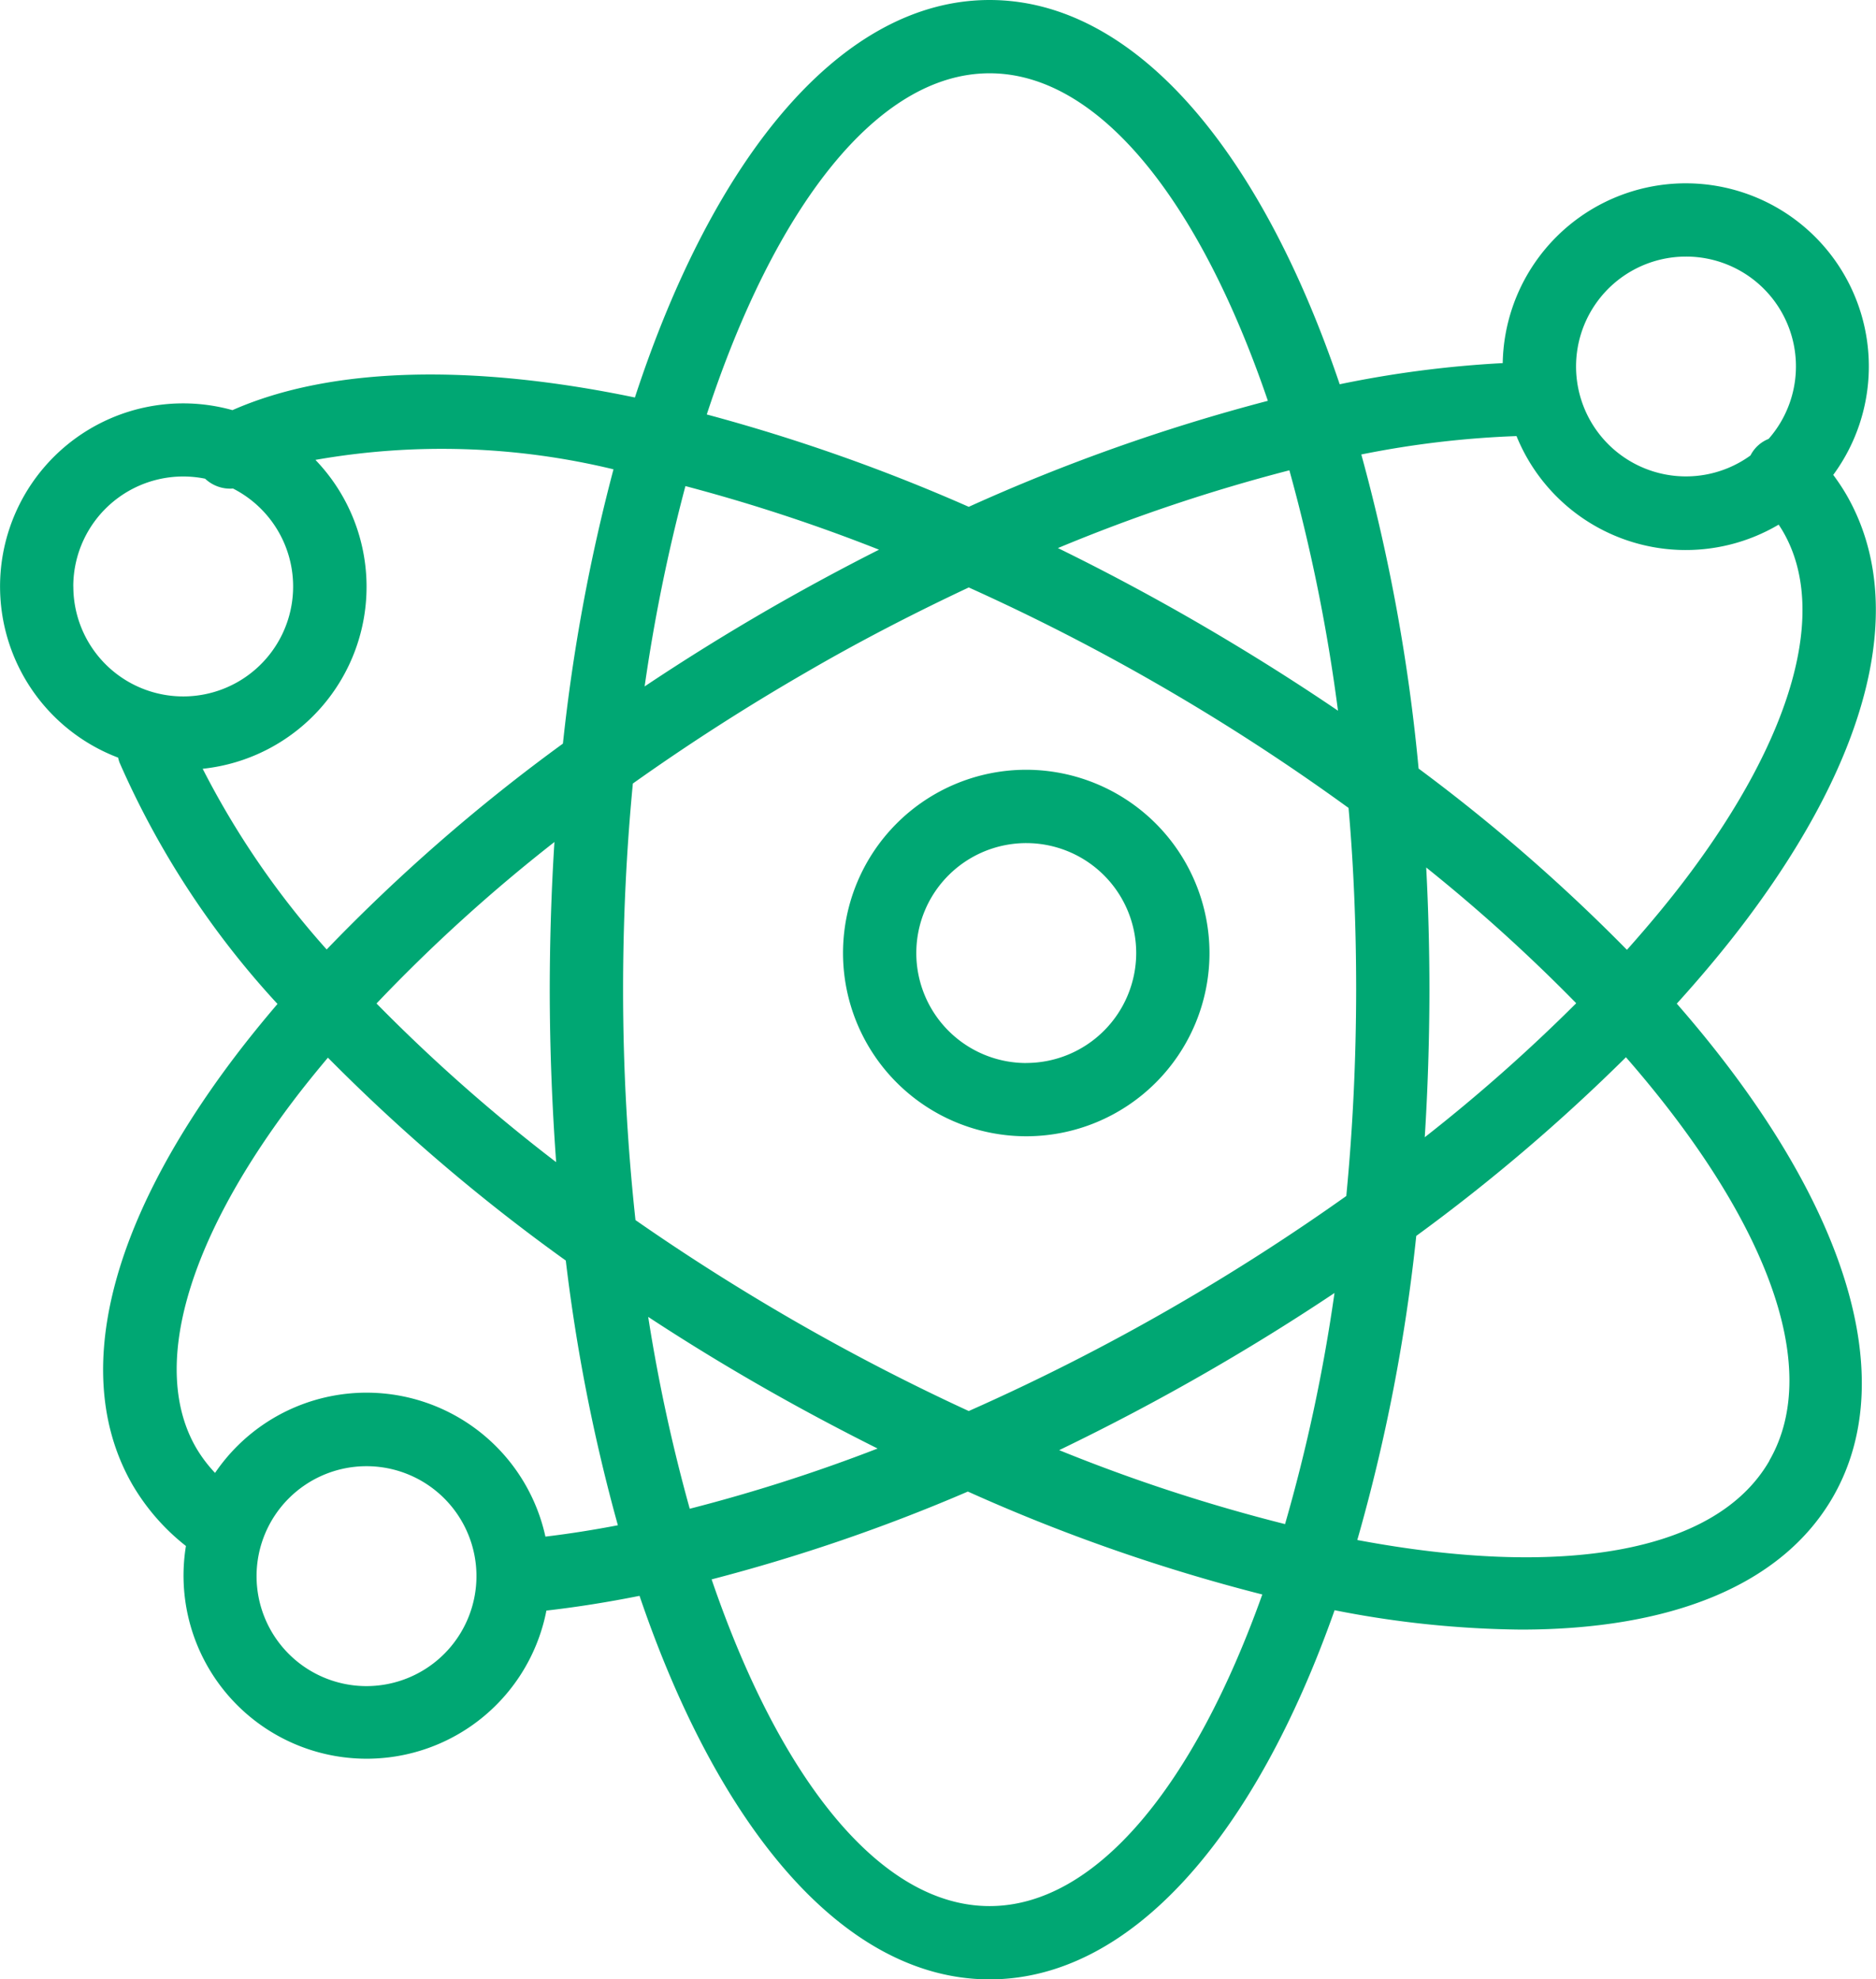 <svg id="Group_63" data-name="Group 63" xmlns="http://www.w3.org/2000/svg" width="36.019" height="38" viewBox="0 0 36.019 38">
  <path id="Path_170" data-name="Path 170" d="M33.5,17.7c2.443-3.234,3.136-6.145,1.952-8.2a4.018,4.018,0,0,0-.254-.383,3.515,3.515,0,1,0-6.346-2.146,20.805,20.805,0,0,0-3.13.406C24.195,2.864,21.774,0,19,0c-2.825,0-5.285,2.971-6.81,7.631-3.118-.648-5.828-.595-7.727.243a3.515,3.515,0,0,0-2.195,6.671.7.7,0,0,0,.027.094,16.711,16.711,0,0,0,3.033,4.635c-.293.343-.572.687-.832,1.031-2.443,3.234-3.136,6.145-1.952,8.2A4.185,4.185,0,0,0,3.57,29.68a3.516,3.516,0,0,0,6.921,1.24q.873-.1,1.788-.283C13.81,35.142,16.229,38,19,38c2.713,0,5.09-2.742,6.624-7.087a19.238,19.238,0,0,0,3.576.372c2.846,0,5-.83,5.989-2.54,1.382-2.394.125-5.907-2.995-9.477C32.667,18.746,33.106,18.221,33.5,17.7ZM32.37,4.926a2.108,2.108,0,0,1,1.587,3.5.666.666,0,0,0-.348.318A2.11,2.11,0,1,1,32.37,4.926ZM29.117,8.372a3.507,3.507,0,0,0,5.033,1.7c.03.045.059.09.086.137.871,1.508.194,3.929-1.856,6.644-.348.461-.733.922-1.143,1.382a34.17,34.17,0,0,0-4-3.48,35.028,35.028,0,0,0-1.1-6.03A18.411,18.411,0,0,1,29.117,8.372Zm-1.734,8.282a32.414,32.414,0,0,1,2.88,2.606,32.394,32.394,0,0,1-2.908,2.573q.088-1.384.09-2.833Q27.444,17.806,27.383,16.653Zm-1.694-3.01q-1.3-.883-2.732-1.712-1.324-.764-2.645-1.41a33,33,0,0,1,4.444-1.493A33.306,33.306,0,0,1,25.689,13.643ZM19,1.407c2.111,0,4.04,2.468,5.343,6.288A36.055,36.055,0,0,0,18.6,9.73,34.88,34.88,0,0,0,13.57,7.957C14.872,3.988,16.841,1.407,19,1.407ZM13.16,9.332a32.981,32.981,0,0,1,3.717,1.221q-1.055.533-2.1,1.134-1.24.716-2.4,1.491A33.217,33.217,0,0,1,13.16,9.332ZM1.407,11.259A2.111,2.111,0,0,1,3.938,9.19a.7.7,0,0,0,.536.189,2.11,2.11,0,1,1-3.066,1.88Zm2.484,3.5A3.513,3.513,0,0,0,6.056,8.829a14.009,14.009,0,0,1,5.723.181,34.938,34.938,0,0,0-.971,5.266,34.335,34.335,0,0,0-4.536,3.952A16.327,16.327,0,0,1,3.891,14.758Zm6.787,7.552a32.7,32.7,0,0,1-3.449-3.046,31.444,31.444,0,0,1,3.416-3.1q-.088,1.384-.09,2.833C10.556,20.132,10.6,21.237,10.678,22.31ZM7.037,32.37a2.111,2.111,0,1,1,2.111-2.111A2.113,2.113,0,0,1,7.037,32.37ZM10.472,29.5a3.516,3.516,0,0,0-6.343-1.223,2.67,2.67,0,0,1-.365-.485c-.871-1.508-.194-3.93,1.856-6.644.212-.281.44-.562.676-.843A35.632,35.632,0,0,0,10.863,24.2a34.124,34.124,0,0,0,1,5.082Q11.149,29.419,10.472,29.5Zm1.974-4.218q1,.657,2.067,1.272c.782.451,1.562.867,2.337,1.255a32,32,0,0,1-3.607,1.156A32.4,32.4,0,0,1,12.446,25.286ZM19,36.593c-2.108,0-4.035-2.461-5.337-6.272a34.141,34.141,0,0,0,4.92-1.686,34.523,34.523,0,0,0,5.653,1.976C22.936,34.256,21.054,36.593,19,36.593Zm5.674-7.333a32.7,32.7,0,0,1-4.338-1.42c.962-.464,1.927-.972,2.886-1.526q1.24-.716,2.4-1.491A32.439,32.439,0,0,1,24.673,29.259Zm1.176-6.3c-1.05.746-2.163,1.463-3.331,2.137A41.427,41.427,0,0,1,18.6,27.089c-1.121-.516-2.254-1.1-3.381-1.75-1.052-.608-2.062-1.25-3.018-1.916A41.281,41.281,0,0,1,11.963,19c0-1.355.065-2.681.188-3.958,1.05-.746,2.163-1.463,3.331-2.137,1.031-.6,2.076-1.137,3.118-1.627a40.935,40.935,0,0,1,3.654,1.872,41.329,41.329,0,0,1,3.638,2.361c.1,1.131.146,2.3.146,3.489C26.037,20.355,25.972,21.681,25.849,22.958Zm8.122,5.084c-1.037,1.8-4.051,2.247-7.912,1.521a34.228,34.228,0,0,0,1.132-5.838,35.191,35.191,0,0,0,4.026-3.43C33.86,23.323,35.024,26.218,33.971,28.041Z" fill="#00a773"/>
  <path id="Path_171" data-name="Path 171" d="M19.7,14.778A3.518,3.518,0,1,0,23.222,18.3,3.523,3.523,0,0,0,19.7,14.778Zm0,5.63A2.111,2.111,0,1,1,21.815,18.3,2.113,2.113,0,0,1,19.7,20.407Z" fill="#00a773"/>
</svg>

